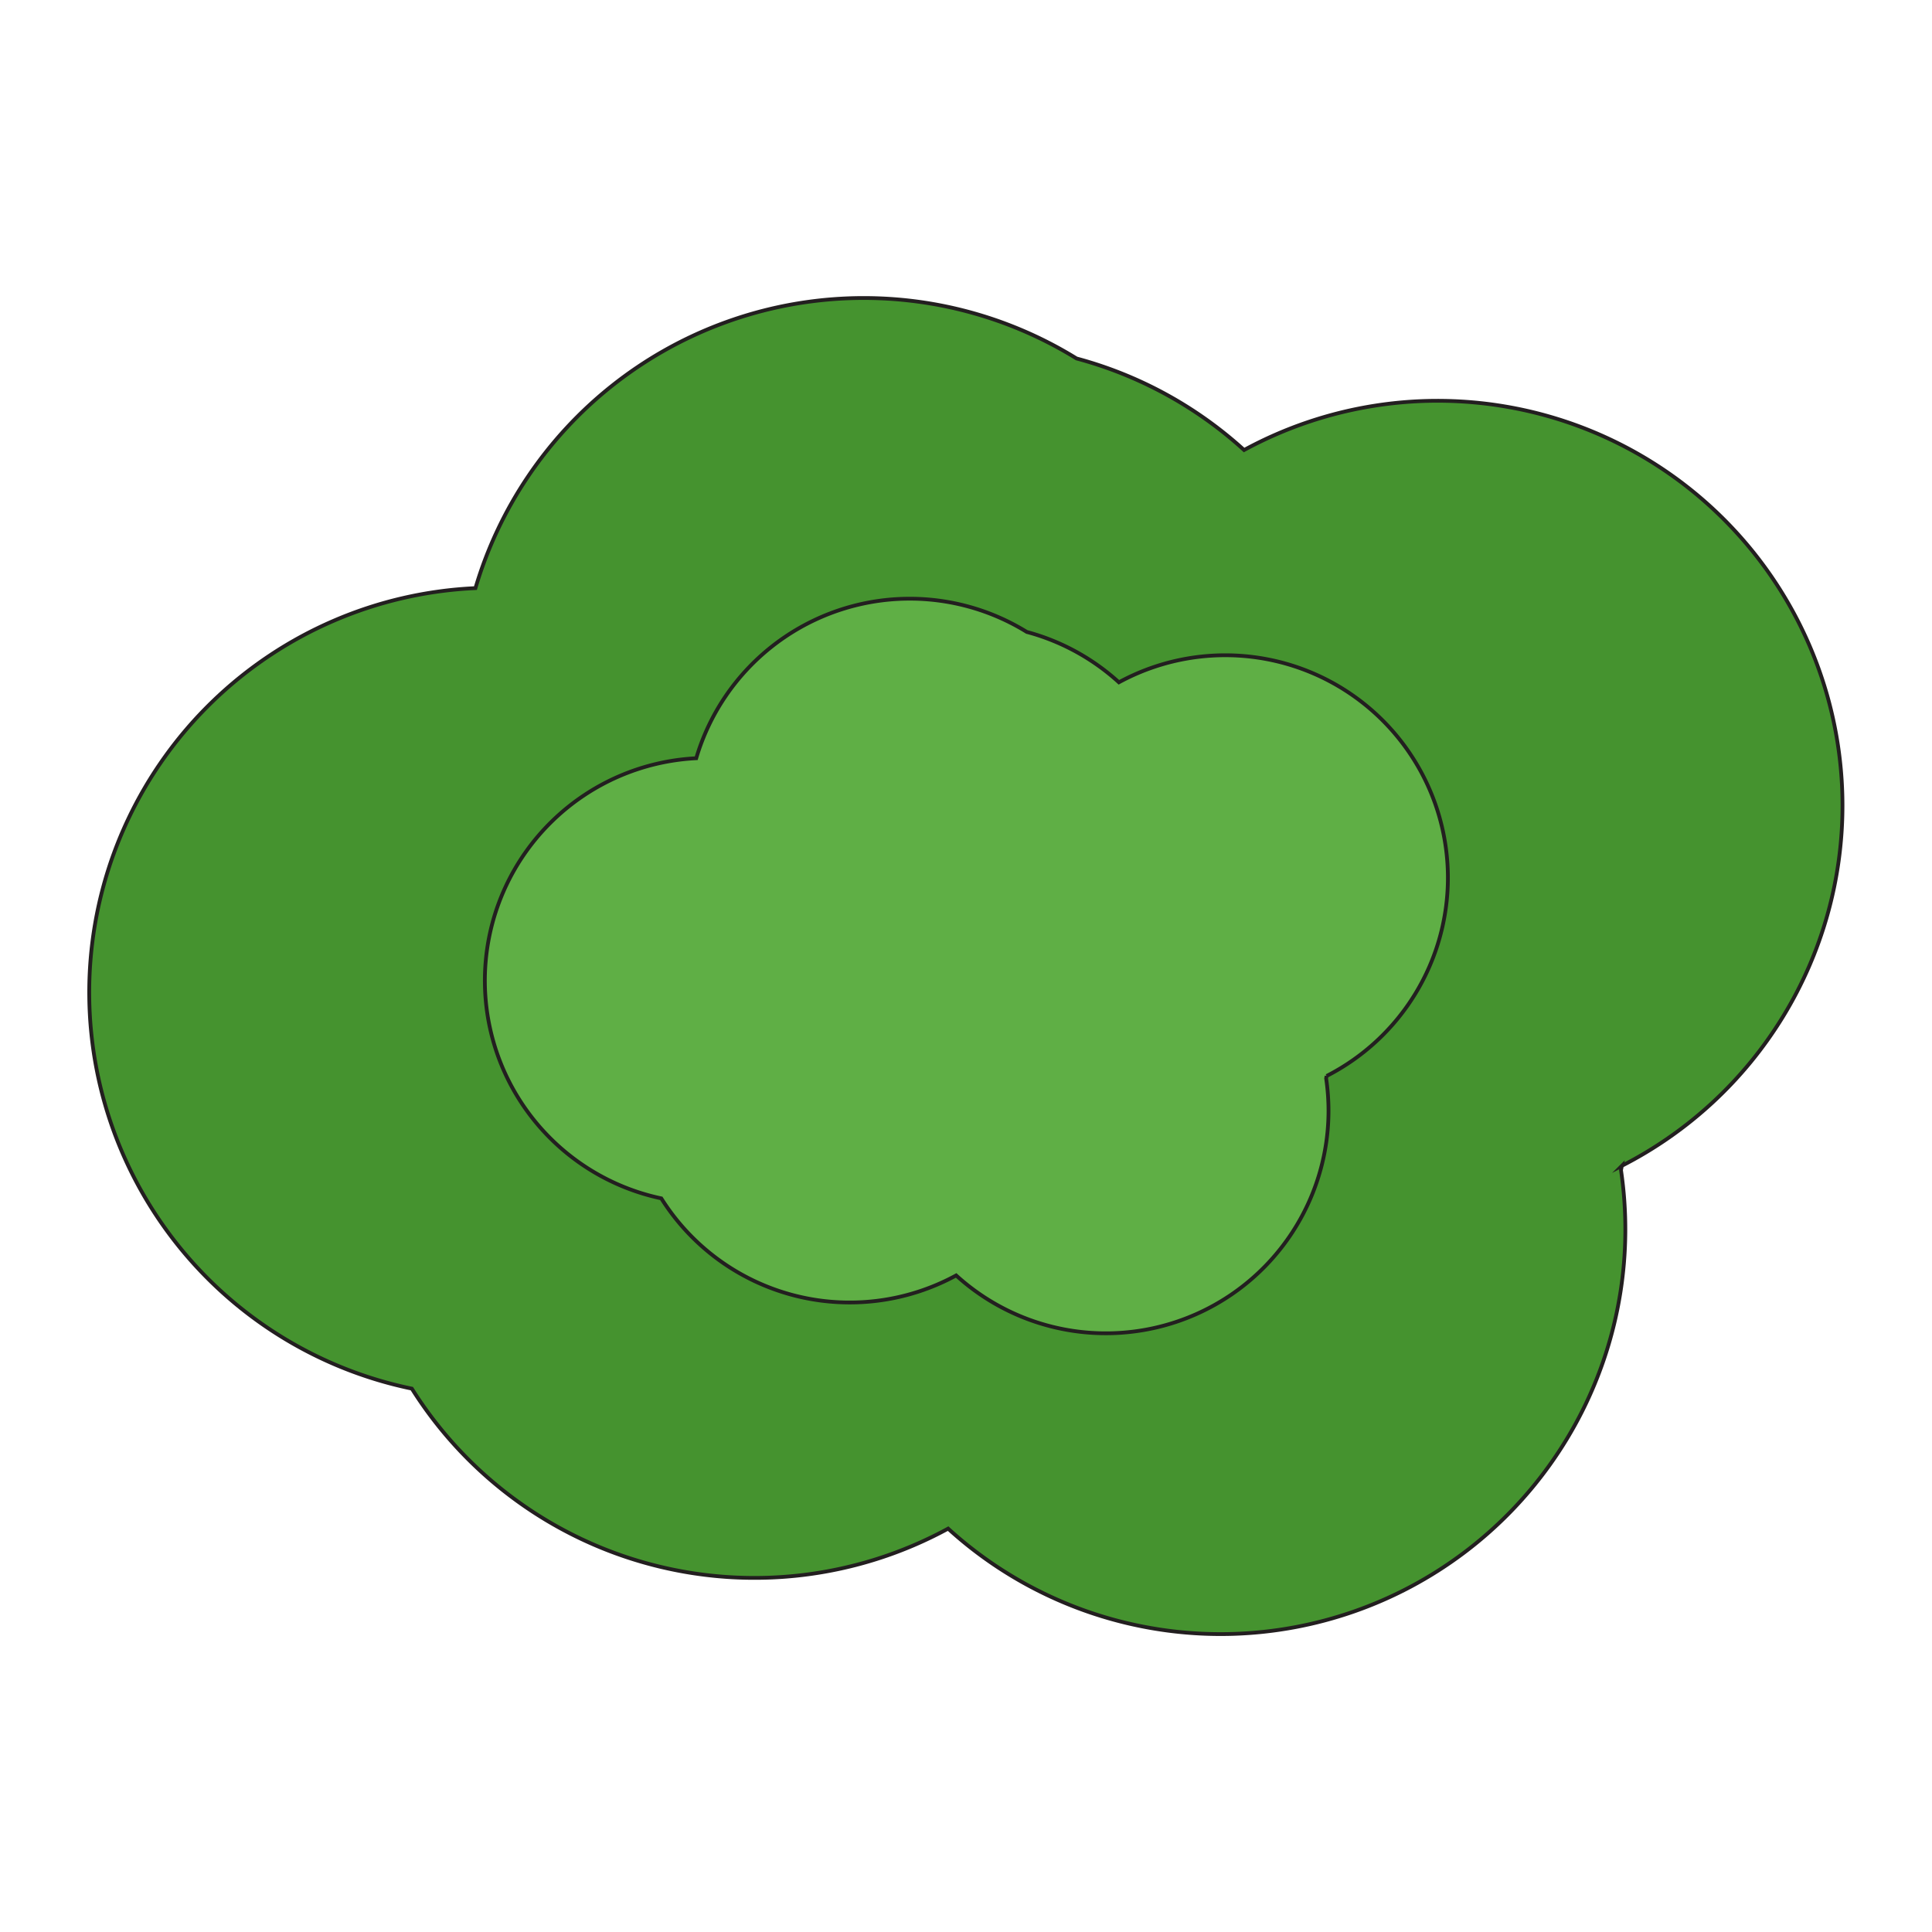 <svg id="Layer_2" data-name="Layer 2" xmlns="http://www.w3.org/2000/svg" viewBox="0 0 512 512"><defs><style>.cls-1{fill:#45932f;}.cls-1,.cls-2{stroke:#231f20;stroke-miterlimit:10;}.cls-2{fill:#5faf45;}</style></defs><path class="cls-1" d="M488.28,213.47A107.3,107.3,0,0,0,329.7,119.26,107.18,107.18,0,0,0,285.3,95,107.29,107.29,0,0,0,126,155.86,107.24,107.24,0,0,0,109.14,368,107.29,107.29,0,0,0,251.26,405.1a107.26,107.26,0,0,0,178.32-95c.07-.38.16-.76.23-1.15A107.23,107.23,0,0,0,488.28,213.47Z"/><path class="cls-2" d="M383.71,232.62a59,59,0,0,0-87.19-51.8,58.88,58.88,0,0,0-24.41-13.35,59,59,0,0,0-87.6,33.47,59,59,0,0,0-9.26,116.64A59,59,0,0,0,253.39,338a59,59,0,0,0,98.68-43.61,59.66,59.66,0,0,0-.63-8.61l.12-.63A59,59,0,0,0,383.71,232.62Z"/></svg>